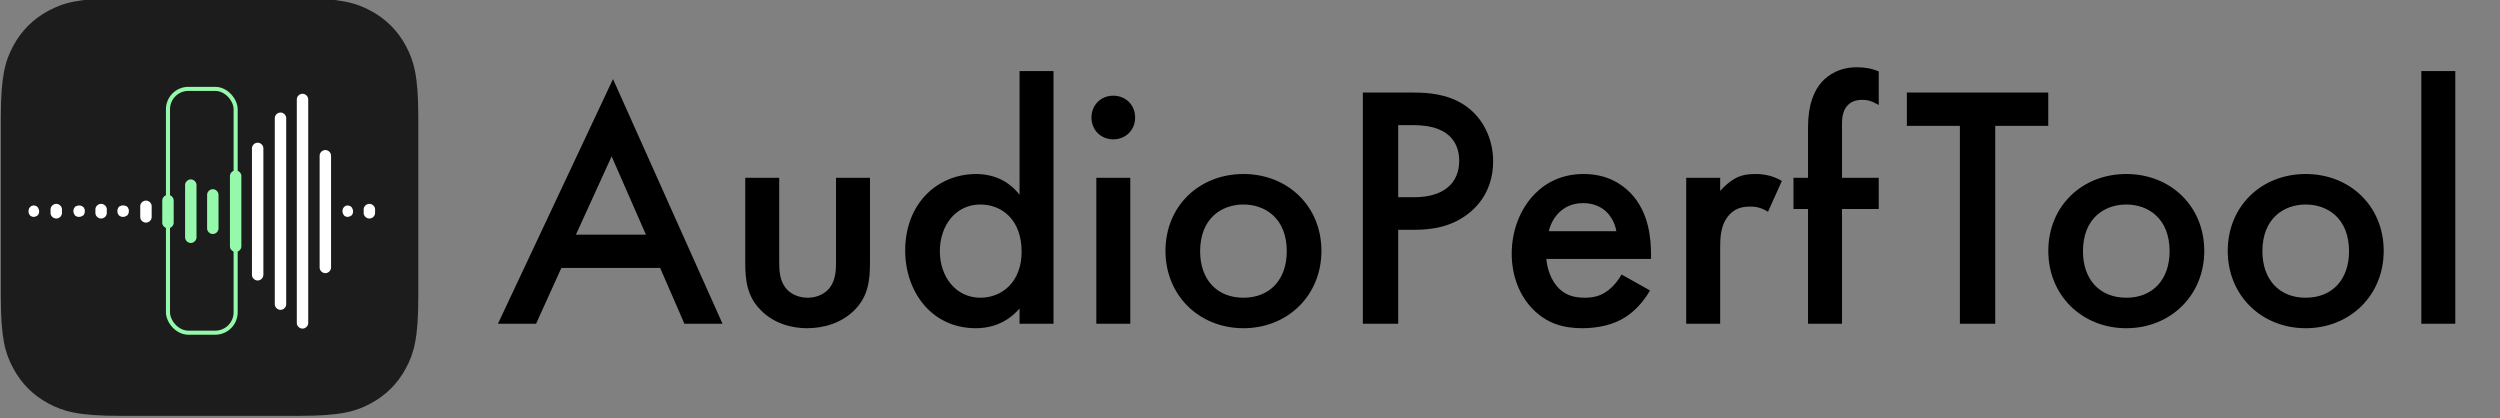 <?xml version="1.0" encoding="UTF-8"?>
<svg width="3066px" height="513px" viewBox="0 0 3066 513" version="1.1" xmlns="http://www.w3.org/2000/svg" xmlns:xlink="http://www.w3.org/1999/xlink">
    <rect x="0" y="0" width="3066" height="513" fill="#808080" stroke="none"/>
    <!-- Generator: Sketch 52.5 (67469) - http://www.bohemiancoding.com/sketch -->
    <title>Logo</title>
    <desc>Created with Sketch.</desc>
    <g id="Page-1" stroke="none" stroke-width="1" fill="none" fill-rule="evenodd">
        <g id="Icon" transform="translate(1, -2)">
            <path d="M146.141,5.90428975e-15 L365.859,5.90428975e-15 C416.675,2.47372737e-15 435.102,5.291 453.68,15.227 C472.258,25.162 486.838,39.742 496.773,58.32 C506.709,76.898 512,95.325 512,146.141 L512,365.859 C512,416.675 506.709,435.102 496.773,453.68 C486.838,472.258 472.258,486.838 453.68,496.773 C435.102,506.709 416.675,512 365.859,512 L146.141,512 C95.325,512 76.898,506.709 58.32,496.773 C39.742,486.838 25.162,472.258 15.227,453.68 C5.291,435.102 2.28704159e-15,416.675 0,365.859 L0,146.141 C-2.28704159e-15,95.325 5.291,76.898 15.227,58.32 C25.162,39.742 39.742,25.162 58.32,15.227 C76.898,5.291 95.325,9.33485213e-15 146.141,5.90428975e-15 Z" id="Combined-Shape" fill="#1C1C1C"></path>
            <g id="Waveform-3" transform="translate(34, 111)">
                <path d="M411,152.25 L411,147.75 C411,144.15 414.267,141 418,141 C421.733,141 425,144.15 425,147.75 L425,152.25 C425,155.85 421.733,159 418,159 C414.267,159 411,155.85 411,152.25 Z" id="Path" fill="#FFFFFF"></path>
                <path d="M386.793,155.164 C385.897,153.787 385,151.951 385,150.115 C385,148.279 385.448,146.443 386.793,145.066 C389.034,142.311 393.517,142.311 396.207,145.066 C397.103,146.443 398,148.279 398,150.115 C398,151.951 397.552,153.787 396.207,155.164 C394.862,156.082 393.069,157 391.276,157 C389.483,157 387.69,156.082 386.793,155.164 Z" id="Path" fill="#FFFFFF"></path>
                <path d="M357,219.136 L357,81.864 C357,78.203 360.267,75 364,75 C367.733,75 371,78.203 371,81.864 L371,219.136 C371,222.797 367.733,226 364,226 C360.267,226 357,222.797 357,219.136 Z" id="Path" fill="#FFFFFF"></path>
                <path d="M302,264.151 L302,35.849 C302,32.196 305.267,29 309,29 C312.733,29 316,32.196 316,35.849 L316,264.151 C316,267.804 312.733,271 309,271 C305.267,271 302,267.804 302,264.151 Z" id="Path" fill="#FFFFFF"></path>
                <path d="M329,287.143 L329,12.857 C329,9.2 332.267,6 336,6 C339.733,6 343,9.2 343,12.857 L343,287.143 C343,290.8 339.733,294 336,294 C332.267,294 329,290.8 329,287.143 Z" id="Path" fill="#FFFFFF"></path>
                <path d="M274,228.149 L274,72.851 C274,69.197 277.267,66 281,66 C284.733,66 288,69.197 288,72.851 L288,228.149 C288,231.803 284.733,235 281,235 C277.267,235 274,231.803 274,228.149 Z" id="Path" fill="#FFFFFF"></path>
                <path d="M247,193.182 L247,106.818 C247,103.182 250.267,100 254,100 C257.733,100 261,103.182 261,106.818 L261,193.182 C261,196.818 257.733,200 254,200 C250.267,200 247,196.818 247,193.182 Z" id="Path" fill="#95F9AB"></path>
                <rect id="Rectangle" stroke="#95F9AB" stroke-width="5" x="171" y="0" width="83" height="299" rx="25"></rect>
                <path d="M219,171.125 L219,129.875 C219,126.208 222.267,123 226,123 C229.733,123 233,126.208 233,129.875 L233,171.125 C233,174.792 229.733,178 226,178 C222.267,178 219,174.792 219,171.125 Z" id="Path" fill="#95F9AB"></path>
                <path d="M192,182.118 L192,117.882 C192,114.212 195.267,111 199,111 C202.733,111 206,114.212 206,117.882 L206,182.118 C206,185.788 202.733,189 199,189 C195.267,189 192,185.788 192,182.118 Z" id="Path" fill="#95F9AB"></path>
                <path d="M164,164.167 L164,136.833 C164,133.189 167.267,130 171,130 C174.733,130 178,133.189 178,136.833 L178,164.167 C178,167.811 174.733,171 171,171 C167.267,171 164,167.811 164,164.167 Z" id="Path" fill="#95F9AB"></path>
                <path d="M137,157.25 L137,143.75 C137,140.15 140.267,137 144,137 C147.733,137 151,140.15 151,143.75 L151,157.25 C151,160.85 147.733,164 144,164 C140.267,164 137,160.85 137,157.25 Z" id="Path" fill="#FFFFFF"></path>
                <path d="M113.2,156.533 C112.267,156.067 111.333,155.6 110.867,155.133 C110.4,154.667 109.933,153.733 109.467,152.8 C109,151.867 109,150.933 109,150 C109,149.533 109,149.067 109,148.6 C109,148.133 109.467,147.667 109.467,147.2 C109.467,146.733 109.933,146.267 109.933,145.8 C110.4,145.333 110.4,145.333 110.867,144.867 C110.867,144.4 111.333,144.4 111.8,143.933 C112.267,143.933 112.733,143.467 113.2,143.467 C113.667,143 114.133,143 114.6,143 C115.533,143 116.467,143 117.4,143 C117.867,143 118.333,143.467 118.8,143.467 C119.267,143.467 119.733,143.467 120.2,143.933 C120.667,144.4 120.667,144.4 121.133,144.867 C121.6,144.867 121.6,145.333 122.067,145.8 C122.067,146.267 122.533,146.733 122.533,147.2 C123,147.667 123,148.133 123,148.6 C123,149.067 123,149.533 123,150 C123,150.933 123,151.867 122.533,152.8 C122.067,153.733 121.6,154.667 121.133,155.133 C119.733,156.067 117.867,157 116,157 C115.067,157 114.133,157 113.2,156.533 Z" id="Path" fill="#FFFFFF"></path>
                <path d="M82,152.25 L82,147.75 C82,144.15 85.267,141 89,141 C92.733,141 96,144.15 96,147.75 L96,152.25 C96,155.85 92.733,159 89,159 C85.267,159 82,155.85 82,152.25 Z" id="Path" fill="#FFFFFF"></path>
                <path d="M27,152.25 L27,147.75 C27,144.15 30.267,141 34,141 C37.733,141 41,144.15 41,147.75 L41,152.25 C41,155.85 37.733,159 34,159 C30.267,159 27,155.85 27,152.25 Z" id="Path" fill="#FFFFFF"></path>
                <path d="M59.2,156.539 C58.267,156.078 57.333,155.617 56.867,155.156 C55.933,153.772 55,151.928 55,150.083 C55,148.239 55.467,146.394 56.867,145.011 C56.867,144.55 57.333,144.55 57.8,144.089 C58.267,144.089 58.733,143.627 59.2,143.627 C59.667,143.166 60.133,143.166 60.6,143.166 C62.933,142.705 65.267,143.166 67.133,145.011 C67.6,145.011 67.6,145.472 68.067,145.933 C68.067,146.394 68.533,146.855 68.533,147.316 C69,147.778 69,148.239 69,148.7 C69,149.161 69,149.622 69,150.083 C69,151.928 68.533,153.772 67.133,155.156 C65.733,156.078 63.867,157 62,157 C61.067,157 60.133,157 59.2,156.539 Z" id="Path" fill="#FFFFFF"></path>
                <path d="M1.793,155.164 C1.345,154.705 0.897,153.787 0.448,152.869 C0,151.951 0,151.033 0,150.115 C0,148.279 0.448,146.443 1.793,145.066 C4.034,142.311 8.517,142.311 11.207,145.066 C12.103,146.443 13,148.279 13,150.115 C13,151.033 13,151.951 12.552,152.869 C12.103,153.787 11.655,154.705 11.207,155.164 C9.862,156.082 8.069,157 6.276,157 C4.483,157 2.69,156.082 1.793,155.164 Z" id="Path" fill="#FFFFFF"></path>
            </g>
        </g>
        <path d="M839.35,397 L809.6,328.575 L688.475,328.575 L657.45,397 L610.7,397 L751.8,96.95 L886.1,397 L839.35,397 Z M706.325,287.775 L792.175,287.775 L750.1,191.725 L706.325,287.775 Z M913.96,218.075 L955.61,218.075 L955.61,320.5 C955.61,331.125 956.035,343.45 963.26,352.8 C968.785,360.025 978.56,365.125 990.46,365.125 C1002.36,365.125 1012.135,360.025 1017.66,352.8 C1024.885,343.45 1025.31,331.125 1025.31,320.5 L1025.31,218.075 L1066.96,218.075 L1066.96,321.775 C1066.96,344.725 1064.41,363.85 1047.835,380.425 C1031.685,396.575 1009.585,402.525 989.61,402.525 C971.335,402.525 949.235,397 933.085,380.425 C916.51,363.85 913.96,344.725 913.96,321.775 L913.96,218.075 Z M1250.37,238.9 L1250.37,87.175 L1292.02,87.175 L1292.02,397 L1250.37,397 L1250.37,378.3 C1232.095,399.55 1209.57,402.525 1196.82,402.525 C1141.57,402.525 1110.12,356.625 1110.12,307.325 C1110.12,249.1 1150.07,213.4 1197.245,213.4 C1210.42,213.4 1233.37,216.8 1250.37,238.9 Z M1202.345,250.8 C1172.17,250.8 1152.62,276.3 1152.62,308.175 C1152.62,339.2 1172.17,365.125 1202.345,365.125 C1228.695,365.125 1252.92,346 1252.92,308.6 C1252.92,269.5 1228.695,250.8 1202.345,250.8 Z M1344.53,218.075 L1386.18,218.075 L1386.18,397 L1344.53,397 L1344.53,218.075 Z M1338.58,144.125 C1338.58,128.825 1350.055,117.35 1365.355,117.35 C1380.655,117.35 1392.13,128.825 1392.13,144.125 C1392.13,159.425 1380.655,170.9 1365.355,170.9 C1350.055,170.9 1338.58,159.425 1338.58,144.125 Z M1524.965,213.4 C1578.94,213.4 1620.59,252.5 1620.59,307.75 C1620.59,362.575 1578.94,402.525 1524.965,402.525 C1470.99,402.525 1429.34,362.575 1429.34,307.75 C1429.34,252.5 1470.99,213.4 1524.965,213.4 Z M1524.965,365.125 C1557.69,365.125 1578.09,342.6 1578.09,308.175 C1578.09,267.375 1551.315,250.8 1524.965,250.8 C1498.615,250.8 1471.84,267.375 1471.84,308.175 C1471.84,342.6 1492.24,365.125 1524.965,365.125 Z M1671.4,113.525 L1733.875,113.525 C1751.3,113.525 1775.525,115.225 1795.925,128.825 C1819.725,144.55 1831.2,171.75 1831.2,197.675 C1831.2,214.25 1826.95,239.75 1803.575,259.725 C1781.05,278.85 1755.125,281.825 1734.3,281.825 L1714.75,281.825 L1714.75,397 L1671.4,397 L1671.4,113.525 Z M1714.75,153.475 L1714.75,241.875 L1734.3,241.875 C1771.7,241.875 1789.55,223.6 1789.55,197.25 C1789.55,181.525 1783.175,153.475 1733.875,153.475 L1714.75,153.475 Z M1988.685,336.65 L2023.535,356.2 C2015.885,369.8 2004.835,381.7 1993.36,388.925 C1978.91,398.275 1959.785,402.525 1940.66,402.525 C1916.86,402.525 1897.31,396.575 1880.31,379.575 C1863.31,362.575 1853.96,337.925 1853.96,311.15 C1853.96,283.525 1863.735,256.75 1882.435,237.625 C1897.31,222.75 1916.86,213.4 1942.36,213.4 C1970.835,213.4 1989.11,225.725 1999.735,236.775 C2022.685,260.575 2024.81,293.725 2024.81,312.425 L2024.81,317.525 L1896.46,317.525 C1897.31,330.275 1902.835,344.725 1911.76,353.65 C1921.535,363.425 1933.435,365.125 1943.635,365.125 C1955.11,365.125 1963.61,362.575 1972.11,356.2 C1979.335,350.675 1984.86,343.45 1988.685,336.65 Z M1899.435,283.525 L1982.31,283.525 C1980.61,273.75 1975.935,265.25 1969.56,259.3 C1964.035,254.2 1955.11,249.1 1941.51,249.1 C1927.06,249.1 1917.71,255.05 1912.185,260.575 C1906.235,266.1 1901.56,274.6 1899.435,283.525 Z M2067.97,397 L2067.97,218.075 L2109.62,218.075 L2109.62,234.225 C2114.295,228.7 2121.095,222.75 2127.045,219.35 C2135.12,214.675 2143.195,213.4 2152.545,213.4 C2162.745,213.4 2173.795,215.1 2185.27,221.9 L2168.27,259.725 C2158.92,253.775 2151.27,253.35 2147.02,253.35 C2138.095,253.35 2129.17,254.625 2121.095,263.125 C2109.62,275.45 2109.62,292.45 2109.62,304.35 L2109.62,397 L2067.97,397 Z M2304.08,256.325 L2259.03,256.325 L2259.03,397 L2217.38,397 L2217.38,256.325 L2199.53,256.325 L2199.53,218.075 L2217.38,218.075 L2217.38,156.025 C2217.38,128.4 2224.605,110.975 2234.805,99.925 C2242.455,91.85 2255.63,82.5 2277.305,82.5 C2286.23,82.5 2295.155,83.775 2304.08,87.6 L2304.08,128.825 C2295.58,123.725 2290.055,122.45 2284.105,122.45 C2279.005,122.45 2271.355,123.3 2265.83,129.25 C2263.705,131.375 2259.03,137.75 2259.03,150.5 L2259.03,218.075 L2304.08,218.075 L2304.08,256.325 Z M2511.99,154.325 L2446.965,154.325 L2446.965,397 L2403.615,397 L2403.615,154.325 L2338.59,154.325 L2338.59,113.525 L2511.99,113.525 L2511.99,154.325 Z M2607.675,213.4 C2661.65,213.4 2703.3,252.5 2703.3,307.75 C2703.3,362.575 2661.65,402.525 2607.675,402.525 C2553.7,402.525 2512.05,362.575 2512.05,307.75 C2512.05,252.5 2553.7,213.4 2607.675,213.4 Z M2607.675,365.125 C2640.4,365.125 2660.8,342.6 2660.8,308.175 C2660.8,267.375 2634.025,250.8 2607.675,250.8 C2581.325,250.8 2554.55,267.375 2554.55,308.175 C2554.55,342.6 2574.95,365.125 2607.675,365.125 Z M2827.735,213.4 C2881.71,213.4 2923.36,252.5 2923.36,307.75 C2923.36,362.575 2881.71,402.525 2827.735,402.525 C2773.76,402.525 2732.11,362.575 2732.11,307.75 C2732.11,252.5 2773.76,213.4 2827.735,213.4 Z M2827.735,365.125 C2860.46,365.125 2880.86,342.6 2880.86,308.175 C2880.86,267.375 2854.085,250.8 2827.735,250.8 C2801.385,250.8 2774.61,267.375 2774.61,308.175 C2774.61,342.6 2795.01,365.125 2827.735,365.125 Z M2969.52,87.175 L3011.17,87.175 L3011.17,397 L2969.52,397 L2969.52,87.175 Z" id="AudioPerfTool" fill="#000000"></path>
    </g>
</svg>